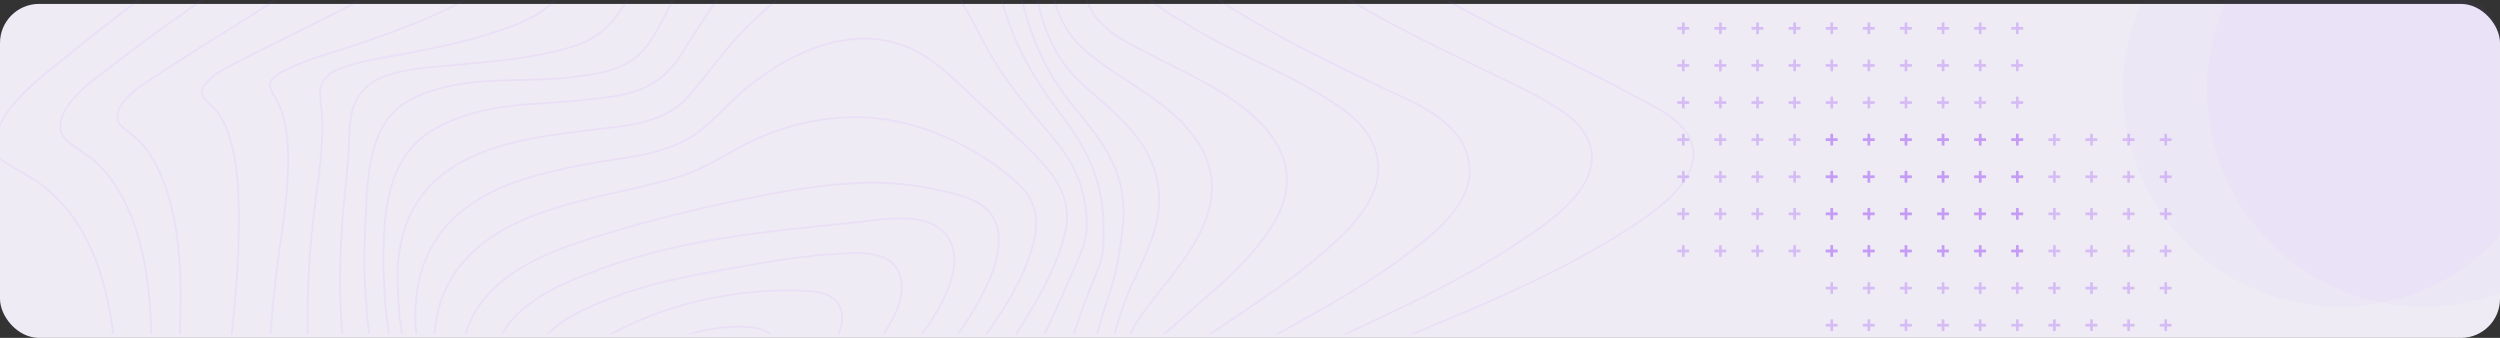 <svg width="1280" height="173" viewBox="0 0 1280 173" fill="none" xmlns="http://www.w3.org/2000/svg">
<rect x="0" y="0" width="1280" height="173" fill="#333333" stroke="none"/>
<rect y="2" width="1280" height="171" rx="20" fill="#EFEBF5"/>
<mask id="mask0_28_2499" style="mask-type:alpha" maskUnits="userSpaceOnUse" x="0" y="0" width="1280" height="171">
<rect width="1280" height="171" rx="20" fill="#EFEBF5"/>
</mask>
<g mask="url(#mask0_28_2499)">
<circle cx="1241" cy="46" r="111" fill="#9C4DF4" fill-opacity="0.03"/>
<circle cx="1198" cy="46" r="111" fill="#9C4DF4" fill-opacity="0.03"/>
<path d="M1032.18 11.506L1033.54 11.506L1033.54 13.802L1035.86 13.802L1035.86 15.202L1033.54 15.202L1033.54 17.498L1032.18 17.498L1032.18 15.202L1029.77 15.202L1029.77 13.802L1032.18 13.802L1032.18 11.506Z" fill="#9C4DF4" fill-opacity="0.3"/>
<path d="M1032.18 30.506L1033.54 30.506L1033.54 32.802L1035.86 32.802L1035.86 34.202L1033.54 34.202L1033.54 36.498L1032.18 36.498L1032.18 34.202L1029.77 34.202L1029.77 32.802L1032.18 32.802L1032.18 30.506Z" fill="#9C4DF4" fill-opacity="0.3"/>
<path d="M1032.18 49.506L1033.54 49.506L1033.54 51.802L1035.86 51.802L1035.86 53.202L1033.54 53.202L1033.54 55.498L1032.18 55.498L1032.18 53.202L1029.77 53.202L1029.77 51.802L1032.18 51.802L1032.18 49.506Z" fill="#9C4DF4" fill-opacity="0.3"/>
<path d="M1032.18 68.506L1033.54 68.506L1033.54 70.802L1035.86 70.802L1035.86 72.202L1033.54 72.202L1033.54 74.498L1032.18 74.498L1032.18 72.202L1029.77 72.202L1029.77 70.802L1032.18 70.802L1032.18 68.506Z" fill="#9C4DF4" fill-opacity="0.3"/>
<path d="M1032.18 87.506L1033.54 87.506L1033.54 89.802L1035.86 89.802L1035.86 91.202L1033.54 91.202L1033.54 93.498L1032.18 93.498L1032.18 91.202L1029.77 91.202L1029.77 89.802L1032.18 89.802L1032.18 87.506Z" fill="#9C4DF4" fill-opacity="0.3"/>
<path d="M1032.18 106.506L1033.54 106.506L1033.54 108.802L1035.86 108.802L1035.86 110.202L1033.54 110.202L1033.54 112.498L1032.18 112.498L1032.18 110.202L1029.77 110.202L1029.77 108.802L1032.18 108.802L1032.18 106.506Z" fill="#9C4DF4" fill-opacity="0.3"/>
<path d="M1032.18 125.506L1033.54 125.506L1033.54 127.802L1035.86 127.802L1035.86 129.202L1033.54 129.202L1033.54 131.498L1032.18 131.498L1032.18 129.202L1029.77 129.202L1029.77 127.802L1032.18 127.802L1032.18 125.506Z" fill="#9C4DF4" fill-opacity="0.3"/>
<path d="M1013.18 11.506L1014.54 11.506L1014.54 13.802L1016.86 13.802L1016.86 15.202L1014.54 15.202L1014.54 17.498L1013.18 17.498L1013.18 15.202L1010.77 15.202L1010.77 13.802L1013.18 13.802L1013.18 11.506Z" fill="#9C4DF4" fill-opacity="0.3"/>
<path d="M1013.18 30.506L1014.54 30.506L1014.54 32.802L1016.86 32.802L1016.86 34.202L1014.54 34.202L1014.54 36.498L1013.18 36.498L1013.18 34.202L1010.77 34.202L1010.77 32.802L1013.18 32.802L1013.18 30.506Z" fill="#9C4DF4" fill-opacity="0.3"/>
<path d="M1013.18 49.506L1014.54 49.506L1014.54 51.802L1016.86 51.802L1016.86 53.202L1014.54 53.202L1014.54 55.498L1013.18 55.498L1013.18 53.202L1010.77 53.202L1010.77 51.802L1013.18 51.802L1013.18 49.506Z" fill="#9C4DF4" fill-opacity="0.3"/>
<path d="M1013.18 68.506L1014.54 68.506L1014.54 70.802L1016.86 70.802L1016.86 72.202L1014.54 72.202L1014.54 74.498L1013.18 74.498L1013.18 72.202L1010.77 72.202L1010.77 70.802L1013.18 70.802L1013.18 68.506Z" fill="#9C4DF4" fill-opacity="0.3"/>
<path d="M1013.18 87.506L1014.54 87.506L1014.54 89.802L1016.86 89.802L1016.86 91.202L1014.54 91.202L1014.54 93.498L1013.18 93.498L1013.18 91.202L1010.77 91.202L1010.77 89.802L1013.18 89.802L1013.18 87.506Z" fill="#9C4DF4" fill-opacity="0.3"/>
<path d="M1013.18 106.506L1014.54 106.506L1014.54 108.802L1016.86 108.802L1016.86 110.202L1014.54 110.202L1014.54 112.498L1013.18 112.498L1013.18 110.202L1010.77 110.202L1010.77 108.802L1013.18 108.802L1013.18 106.506Z" fill="#9C4DF4" fill-opacity="0.3"/>
<path d="M1013.18 125.506L1014.54 125.506L1014.54 127.802L1016.86 127.802L1016.86 129.202L1014.54 129.202L1014.54 131.498L1013.18 131.498L1013.18 129.202L1010.77 129.202L1010.77 127.802L1013.18 127.802L1013.18 125.506Z" fill="#9C4DF4" fill-opacity="0.3"/>
<path d="M994.178 11.506L995.536 11.506L995.536 13.802L997.86 13.802L997.86 15.202L995.536 15.202L995.536 17.498L994.178 17.498L994.178 15.202L991.77 15.202L991.77 13.802L994.178 13.802L994.178 11.506Z" fill="#9C4DF4" fill-opacity="0.3"/>
<path d="M994.178 30.506L995.536 30.506L995.536 32.802L997.86 32.802L997.86 34.202L995.536 34.202L995.536 36.498L994.178 36.498L994.178 34.202L991.77 34.202L991.77 32.802L994.178 32.802L994.178 30.506Z" fill="#9C4DF4" fill-opacity="0.3"/>
<path d="M994.178 49.506L995.536 49.506L995.536 51.802L997.86 51.802L997.86 53.202L995.536 53.202L995.536 55.498L994.178 55.498L994.178 53.202L991.77 53.202L991.77 51.802L994.178 51.802L994.178 49.506Z" fill="#9C4DF4" fill-opacity="0.3"/>
<path d="M994.178 68.506L995.536 68.506L995.536 70.802L997.86 70.802L997.86 72.202L995.536 72.202L995.536 74.498L994.178 74.498L994.178 72.202L991.77 72.202L991.77 70.802L994.178 70.802L994.178 68.506Z" fill="#9C4DF4" fill-opacity="0.3"/>
<path d="M994.178 87.506L995.536 87.506L995.536 89.802L997.86 89.802L997.86 91.202L995.536 91.202L995.536 93.498L994.178 93.498L994.178 91.202L991.77 91.202L991.77 89.802L994.178 89.802L994.178 87.506Z" fill="#9C4DF4" fill-opacity="0.3"/>
<path d="M994.178 106.506L995.536 106.506L995.536 108.802L997.86 108.802L997.86 110.202L995.536 110.202L995.536 112.498L994.178 112.498L994.178 110.202L991.77 110.202L991.77 108.802L994.178 108.802L994.178 106.506Z" fill="#9C4DF4" fill-opacity="0.3"/>
<path d="M994.178 125.506L995.536 125.506L995.536 127.802L997.86 127.802L997.86 129.202L995.536 129.202L995.536 131.498L994.178 131.498L994.178 129.202L991.77 129.202L991.77 127.802L994.178 127.802L994.178 125.506Z" fill="#9C4DF4" fill-opacity="0.3"/>
<path d="M975.178 11.506L976.536 11.506L976.536 13.802L978.86 13.802L978.86 15.202L976.536 15.202L976.536 17.498L975.178 17.498L975.178 15.202L972.77 15.202L972.77 13.802L975.178 13.802L975.178 11.506Z" fill="#9C4DF4" fill-opacity="0.3"/>
<path d="M975.178 30.506L976.536 30.506L976.536 32.802L978.86 32.802L978.86 34.202L976.536 34.202L976.536 36.498L975.178 36.498L975.178 34.202L972.77 34.202L972.77 32.802L975.178 32.802L975.178 30.506Z" fill="#9C4DF4" fill-opacity="0.3"/>
<path d="M975.178 49.506L976.536 49.506L976.536 51.802L978.86 51.802L978.86 53.202L976.536 53.202L976.536 55.498L975.178 55.498L975.178 53.202L972.77 53.202L972.77 51.802L975.178 51.802L975.178 49.506Z" fill="#9C4DF4" fill-opacity="0.3"/>
<path d="M975.178 68.506L976.536 68.506L976.536 70.802L978.86 70.802L978.86 72.202L976.536 72.202L976.536 74.498L975.178 74.498L975.178 72.202L972.77 72.202L972.77 70.802L975.178 70.802L975.178 68.506Z" fill="#9C4DF4" fill-opacity="0.3"/>
<path d="M975.178 87.506L976.536 87.506L976.536 89.802L978.86 89.802L978.86 91.202L976.536 91.202L976.536 93.498L975.178 93.498L975.178 91.202L972.77 91.202L972.77 89.802L975.178 89.802L975.178 87.506Z" fill="#9C4DF4" fill-opacity="0.3"/>
<path d="M975.178 106.506L976.536 106.506L976.536 108.802L978.86 108.802L978.86 110.202L976.536 110.202L976.536 112.498L975.178 112.498L975.178 110.202L972.77 110.202L972.77 108.802L975.178 108.802L975.178 106.506Z" fill="#9C4DF4" fill-opacity="0.3"/>
<path d="M975.178 125.506L976.536 125.506L976.536 127.802L978.86 127.802L978.86 129.202L976.536 129.202L976.536 131.498L975.178 131.498L975.178 129.202L972.77 129.202L972.77 127.802L975.178 127.802L975.178 125.506Z" fill="#9C4DF4" fill-opacity="0.3"/>
<path d="M956.178 11.506L957.536 11.506L957.536 13.802L959.86 13.802L959.86 15.202L957.536 15.202L957.536 17.498L956.178 17.498L956.178 15.202L953.77 15.202L953.77 13.802L956.178 13.802L956.178 11.506Z" fill="#9C4DF4" fill-opacity="0.3"/>
<path d="M956.178 30.506L957.536 30.506L957.536 32.802L959.86 32.802L959.86 34.202L957.536 34.202L957.536 36.498L956.178 36.498L956.178 34.202L953.77 34.202L953.77 32.802L956.178 32.802L956.178 30.506Z" fill="#9C4DF4" fill-opacity="0.3"/>
<path d="M956.178 49.506L957.536 49.506L957.536 51.802L959.86 51.802L959.86 53.202L957.536 53.202L957.536 55.498L956.178 55.498L956.178 53.202L953.77 53.202L953.77 51.802L956.178 51.802L956.178 49.506Z" fill="#9C4DF4" fill-opacity="0.3"/>
<path d="M956.178 68.506L957.536 68.506L957.536 70.802L959.86 70.802L959.86 72.202L957.536 72.202L957.536 74.498L956.178 74.498L956.178 72.202L953.77 72.202L953.77 70.802L956.178 70.802L956.178 68.506Z" fill="#9C4DF4" fill-opacity="0.3"/>
<path d="M956.178 87.506L957.536 87.506L957.536 89.802L959.86 89.802L959.86 91.202L957.536 91.202L957.536 93.498L956.178 93.498L956.178 91.202L953.77 91.202L953.77 89.802L956.178 89.802L956.178 87.506Z" fill="#9C4DF4" fill-opacity="0.3"/>
<path d="M956.178 106.506L957.536 106.506L957.536 108.802L959.86 108.802L959.86 110.202L957.536 110.202L957.536 112.498L956.178 112.498L956.178 110.202L953.77 110.202L953.77 108.802L956.178 108.802L956.178 106.506Z" fill="#9C4DF4" fill-opacity="0.3"/>
<path d="M956.178 125.506L957.536 125.506L957.536 127.802L959.86 127.802L959.86 129.202L957.536 129.202L957.536 131.498L956.178 131.498L956.178 129.202L953.77 129.202L953.77 127.802L956.178 127.802L956.178 125.506Z" fill="#9C4DF4" fill-opacity="0.3"/>
<path d="M937.178 11.506L938.536 11.506L938.536 13.802L940.86 13.802L940.86 15.202L938.536 15.202L938.536 17.498L937.178 17.498L937.178 15.202L934.77 15.202L934.77 13.802L937.178 13.802L937.178 11.506Z" fill="#9C4DF4" fill-opacity="0.3"/>
<path d="M937.178 30.506L938.536 30.506L938.536 32.802L940.86 32.802L940.86 34.202L938.536 34.202L938.536 36.498L937.178 36.498L937.178 34.202L934.77 34.202L934.77 32.802L937.178 32.802L937.178 30.506Z" fill="#9C4DF4" fill-opacity="0.3"/>
<path d="M937.178 49.506L938.536 49.506L938.536 51.802L940.86 51.802L940.86 53.202L938.536 53.202L938.536 55.498L937.178 55.498L937.178 53.202L934.77 53.202L934.77 51.802L937.178 51.802L937.178 49.506Z" fill="#9C4DF4" fill-opacity="0.3"/>
<path d="M937.178 68.506L938.536 68.506L938.536 70.802L940.86 70.802L940.86 72.202L938.536 72.202L938.536 74.498L937.178 74.498L937.178 72.202L934.77 72.202L934.77 70.802L937.178 70.802L937.178 68.506Z" fill="#9C4DF4" fill-opacity="0.3"/>
<path d="M937.178 87.506L938.536 87.506L938.536 89.802L940.86 89.802L940.86 91.202L938.536 91.202L938.536 93.498L937.178 93.498L937.178 91.202L934.77 91.202L934.77 89.802L937.178 89.802L937.178 87.506Z" fill="#9C4DF4" fill-opacity="0.3"/>
<path d="M937.178 106.506L938.536 106.506L938.536 108.802L940.86 108.802L940.86 110.202L938.536 110.202L938.536 112.498L937.178 112.498L937.178 110.202L934.77 110.202L934.77 108.802L937.178 108.802L937.178 106.506Z" fill="#9C4DF4" fill-opacity="0.3"/>
<path d="M937.178 125.506L938.536 125.506L938.536 127.802L940.86 127.802L940.86 129.202L938.536 129.202L938.536 131.498L937.178 131.498L937.178 129.202L934.77 129.202L934.77 127.802L937.178 127.802L937.178 125.506Z" fill="#9C4DF4" fill-opacity="0.3"/>
<path d="M918.178 11.506L919.536 11.506L919.536 13.802L921.86 13.802L921.86 15.202L919.536 15.202L919.536 17.498L918.178 17.498L918.178 15.202L915.77 15.202L915.77 13.802L918.178 13.802L918.178 11.506Z" fill="#9C4DF4" fill-opacity="0.3"/>
<path d="M918.178 30.506L919.536 30.506L919.536 32.802L921.86 32.802L921.86 34.202L919.536 34.202L919.536 36.498L918.178 36.498L918.178 34.202L915.77 34.202L915.77 32.802L918.178 32.802L918.178 30.506Z" fill="#9C4DF4" fill-opacity="0.3"/>
<path d="M918.178 49.506L919.536 49.506L919.536 51.802L921.86 51.802L921.86 53.202L919.536 53.202L919.536 55.498L918.178 55.498L918.178 53.202L915.77 53.202L915.77 51.802L918.178 51.802L918.178 49.506Z" fill="#9C4DF4" fill-opacity="0.3"/>
<path d="M918.178 68.506L919.536 68.506L919.536 70.802L921.86 70.802L921.86 72.202L919.536 72.202L919.536 74.498L918.178 74.498L918.178 72.202L915.77 72.202L915.77 70.802L918.178 70.802L918.178 68.506Z" fill="#9C4DF4" fill-opacity="0.3"/>
<path d="M918.178 87.506L919.536 87.506L919.536 89.802L921.86 89.802L921.86 91.202L919.536 91.202L919.536 93.498L918.178 93.498L918.178 91.202L915.77 91.202L915.77 89.802L918.178 89.802L918.178 87.506Z" fill="#9C4DF4" fill-opacity="0.3"/>
<path d="M918.178 106.506L919.536 106.506L919.536 108.802L921.86 108.802L921.86 110.202L919.536 110.202L919.536 112.498L918.178 112.498L918.178 110.202L915.77 110.202L915.77 108.802L918.178 108.802L918.178 106.506Z" fill="#9C4DF4" fill-opacity="0.3"/>
<path d="M918.178 125.506L919.536 125.506L919.536 127.802L921.86 127.802L921.86 129.202L919.536 129.202L919.536 131.498L918.178 131.498L918.178 129.202L915.77 129.202L915.77 127.802L918.178 127.802L918.178 125.506Z" fill="#9C4DF4" fill-opacity="0.3"/>
<path d="M899.178 11.506L900.536 11.506L900.536 13.802L902.86 13.802L902.86 15.202L900.536 15.202L900.536 17.498L899.178 17.498L899.178 15.202L896.77 15.202L896.77 13.802L899.178 13.802L899.178 11.506Z" fill="#9C4DF4" fill-opacity="0.3"/>
<path d="M899.178 30.506L900.536 30.506L900.536 32.802L902.86 32.802L902.86 34.202L900.536 34.202L900.536 36.498L899.178 36.498L899.178 34.202L896.77 34.202L896.77 32.802L899.178 32.802L899.178 30.506Z" fill="#9C4DF4" fill-opacity="0.3"/>
<path d="M899.178 49.506L900.536 49.506L900.536 51.802L902.86 51.802L902.86 53.202L900.536 53.202L900.536 55.498L899.178 55.498L899.178 53.202L896.77 53.202L896.77 51.802L899.178 51.802L899.178 49.506Z" fill="#9C4DF4" fill-opacity="0.3"/>
<path d="M899.178 68.506L900.536 68.506L900.536 70.802L902.86 70.802L902.86 72.202L900.536 72.202L900.536 74.498L899.178 74.498L899.178 72.202L896.77 72.202L896.77 70.802L899.178 70.802L899.178 68.506Z" fill="#9C4DF4" fill-opacity="0.3"/>
<path d="M899.178 87.506L900.536 87.506L900.536 89.802L902.86 89.802L902.86 91.202L900.536 91.202L900.536 93.498L899.178 93.498L899.178 91.202L896.77 91.202L896.77 89.802L899.178 89.802L899.178 87.506Z" fill="#9C4DF4" fill-opacity="0.3"/>
<path d="M899.178 106.506L900.536 106.506L900.536 108.802L902.86 108.802L902.86 110.202L900.536 110.202L900.536 112.498L899.178 112.498L899.178 110.202L896.77 110.202L896.77 108.802L899.178 108.802L899.178 106.506Z" fill="#9C4DF4" fill-opacity="0.3"/>
<path d="M899.178 125.506L900.536 125.506L900.536 127.802L902.86 127.802L902.86 129.202L900.536 129.202L900.536 131.498L899.178 131.498L899.178 129.202L896.77 129.202L896.77 127.802L899.178 127.802L899.178 125.506Z" fill="#9C4DF4" fill-opacity="0.3"/>
<path d="M880.178 11.506L881.536 11.506L881.536 13.802L883.86 13.802L883.86 15.202L881.536 15.202L881.536 17.498L880.178 17.498L880.178 15.202L877.77 15.202L877.77 13.802L880.178 13.802L880.178 11.506Z" fill="#9C4DF4" fill-opacity="0.3"/>
<path d="M880.178 30.506L881.536 30.506L881.536 32.802L883.86 32.802L883.86 34.202L881.536 34.202L881.536 36.498L880.178 36.498L880.178 34.202L877.77 34.202L877.77 32.802L880.178 32.802L880.178 30.506Z" fill="#9C4DF4" fill-opacity="0.3"/>
<path d="M880.178 49.506L881.536 49.506L881.536 51.802L883.86 51.802L883.86 53.202L881.536 53.202L881.536 55.498L880.178 55.498L880.178 53.202L877.77 53.202L877.77 51.802L880.178 51.802L880.178 49.506Z" fill="#9C4DF4" fill-opacity="0.3"/>
<path d="M880.178 68.506L881.536 68.506L881.536 70.802L883.86 70.802L883.86 72.202L881.536 72.202L881.536 74.498L880.178 74.498L880.178 72.202L877.77 72.202L877.77 70.802L880.178 70.802L880.178 68.506Z" fill="#9C4DF4" fill-opacity="0.3"/>
<path d="M880.178 87.506L881.536 87.506L881.536 89.802L883.86 89.802L883.86 91.202L881.536 91.202L881.536 93.498L880.178 93.498L880.178 91.202L877.77 91.202L877.77 89.802L880.178 89.802L880.178 87.506Z" fill="#9C4DF4" fill-opacity="0.3"/>
<path d="M880.178 106.506L881.536 106.506L881.536 108.802L883.86 108.802L883.86 110.202L881.536 110.202L881.536 112.498L880.178 112.498L880.178 110.202L877.77 110.202L877.77 108.802L880.178 108.802L880.178 106.506Z" fill="#9C4DF4" fill-opacity="0.3"/>
<path d="M880.178 125.506L881.536 125.506L881.536 127.802L883.86 127.802L883.86 129.202L881.536 129.202L881.536 131.498L880.178 131.498L880.178 129.202L877.77 129.202L877.77 127.802L880.178 127.802L880.178 125.506Z" fill="#9C4DF4" fill-opacity="0.3"/>
<path d="M861.178 11.506L862.536 11.506L862.536 13.802L864.86 13.802L864.86 15.202L862.536 15.202L862.536 17.498L861.178 17.498L861.178 15.202L858.77 15.202L858.77 13.802L861.178 13.802L861.178 11.506Z" fill="#9C4DF4" fill-opacity="0.3"/>
<path d="M861.178 30.506L862.536 30.506L862.536 32.802L864.86 32.802L864.86 34.202L862.536 34.202L862.536 36.498L861.178 36.498L861.178 34.202L858.77 34.202L858.77 32.802L861.178 32.802L861.178 30.506Z" fill="#9C4DF4" fill-opacity="0.3"/>
<path d="M861.178 49.506L862.536 49.506L862.536 51.802L864.86 51.802L864.86 53.202L862.536 53.202L862.536 55.498L861.178 55.498L861.178 53.202L858.77 53.202L858.77 51.802L861.178 51.802L861.178 49.506Z" fill="#9C4DF4" fill-opacity="0.3"/>
<path d="M861.178 68.506L862.536 68.506L862.536 70.802L864.86 70.802L864.86 72.202L862.536 72.202L862.536 74.498L861.178 74.498L861.178 72.202L858.77 72.202L858.77 70.802L861.178 70.802L861.178 68.506Z" fill="#9C4DF4" fill-opacity="0.3"/>
<path d="M861.178 87.506L862.536 87.506L862.536 89.802L864.86 89.802L864.86 91.202L862.536 91.202L862.536 93.498L861.178 93.498L861.178 91.202L858.77 91.202L858.77 89.802L861.178 89.802L861.178 87.506Z" fill="#9C4DF4" fill-opacity="0.3"/>
<path d="M861.178 106.506L862.536 106.506L862.536 108.802L864.86 108.802L864.86 110.202L862.536 110.202L862.536 112.498L861.178 112.498L861.178 110.202L858.77 110.202L858.77 108.802L861.178 108.802L861.178 106.506Z" fill="#9C4DF4" fill-opacity="0.3"/>
<path d="M861.178 125.506L862.536 125.506L862.536 127.802L864.86 127.802L864.86 129.202L862.536 129.202L862.536 131.498L861.178 131.498L861.178 129.202L858.77 129.202L858.77 127.802L861.178 127.802L861.178 125.506Z" fill="#9C4DF4" fill-opacity="0.3"/>
<path d="M1108.18 68.506L1109.54 68.506L1109.54 70.802L1111.86 70.802L1111.86 72.202L1109.54 72.202L1109.54 74.498L1108.18 74.498L1108.18 72.202L1105.77 72.202L1105.77 70.802L1108.18 70.802L1108.18 68.506Z" fill="#9C4DF4" fill-opacity="0.3"/>
<path d="M1108.18 87.506L1109.54 87.506L1109.54 89.802L1111.86 89.802L1111.86 91.202L1109.54 91.202L1109.54 93.498L1108.18 93.498L1108.18 91.202L1105.77 91.202L1105.77 89.802L1108.18 89.802L1108.18 87.506Z" fill="#9C4DF4" fill-opacity="0.3"/>
<path d="M1108.18 106.506L1109.54 106.506L1109.54 108.802L1111.86 108.802L1111.86 110.202L1109.54 110.202L1109.54 112.498L1108.18 112.498L1108.18 110.202L1105.77 110.202L1105.77 108.802L1108.18 108.802L1108.18 106.506Z" fill="#9C4DF4" fill-opacity="0.3"/>
<path d="M1108.18 125.506L1109.54 125.506L1109.54 127.802L1111.86 127.802L1111.86 129.202L1109.54 129.202L1109.54 131.498L1108.18 131.498L1108.18 129.202L1105.77 129.202L1105.77 127.802L1108.18 127.802L1108.18 125.506Z" fill="#9C4DF4" fill-opacity="0.3"/>
<path d="M1108.18 144.506L1109.54 144.506L1109.54 146.802L1111.86 146.802L1111.86 148.202L1109.54 148.202L1109.54 150.498L1108.18 150.498L1108.18 148.202L1105.77 148.202L1105.77 146.802L1108.18 146.802L1108.18 144.506Z" fill="#9C4DF4" fill-opacity="0.3"/>
<path d="M1108.18 163.506L1109.54 163.506L1109.54 165.802L1111.86 165.802L1111.86 167.202L1109.54 167.202L1109.54 169.498L1108.18 169.498L1108.18 167.202L1105.77 167.202L1105.77 165.802L1108.18 165.802L1108.18 163.506Z" fill="#9C4DF4" fill-opacity="0.3"/>
<path d="M1089.18 68.506L1090.54 68.506L1090.54 70.802L1092.86 70.802L1092.86 72.202L1090.54 72.202L1090.54 74.498L1089.18 74.498L1089.18 72.202L1086.77 72.202L1086.77 70.802L1089.18 70.802L1089.18 68.506Z" fill="#9C4DF4" fill-opacity="0.3"/>
<path d="M1089.18 87.506L1090.54 87.506L1090.54 89.802L1092.86 89.802L1092.86 91.202L1090.54 91.202L1090.54 93.498L1089.18 93.498L1089.18 91.202L1086.77 91.202L1086.77 89.802L1089.18 89.802L1089.18 87.506Z" fill="#9C4DF4" fill-opacity="0.3"/>
<path d="M1089.18 106.506L1090.54 106.506L1090.54 108.802L1092.86 108.802L1092.86 110.202L1090.54 110.202L1090.54 112.498L1089.18 112.498L1089.18 110.202L1086.77 110.202L1086.77 108.802L1089.18 108.802L1089.18 106.506Z" fill="#9C4DF4" fill-opacity="0.3"/>
<path d="M1089.18 125.506L1090.54 125.506L1090.54 127.802L1092.86 127.802L1092.86 129.202L1090.54 129.202L1090.54 131.498L1089.18 131.498L1089.18 129.202L1086.77 129.202L1086.77 127.802L1089.18 127.802L1089.18 125.506Z" fill="#9C4DF4" fill-opacity="0.3"/>
<path d="M1089.18 144.506L1090.54 144.506L1090.54 146.802L1092.86 146.802L1092.86 148.202L1090.54 148.202L1090.54 150.498L1089.18 150.498L1089.18 148.202L1086.77 148.202L1086.77 146.802L1089.18 146.802L1089.18 144.506Z" fill="#9C4DF4" fill-opacity="0.3"/>
<path d="M1089.18 163.506L1090.54 163.506L1090.54 165.802L1092.86 165.802L1092.86 167.202L1090.54 167.202L1090.54 169.498L1089.18 169.498L1089.18 167.202L1086.77 167.202L1086.77 165.802L1089.18 165.802L1089.18 163.506Z" fill="#9C4DF4" fill-opacity="0.3"/>
<path d="M1070.18 68.506L1071.54 68.506L1071.54 70.802L1073.86 70.802L1073.86 72.202L1071.54 72.202L1071.54 74.498L1070.18 74.498L1070.18 72.202L1067.77 72.202L1067.77 70.802L1070.18 70.802L1070.18 68.506Z" fill="#9C4DF4" fill-opacity="0.3"/>
<path d="M1070.18 87.506L1071.54 87.506L1071.54 89.802L1073.86 89.802L1073.86 91.202L1071.54 91.202L1071.54 93.498L1070.18 93.498L1070.18 91.202L1067.77 91.202L1067.77 89.802L1070.18 89.802L1070.18 87.506Z" fill="#9C4DF4" fill-opacity="0.3"/>
<path d="M1070.18 106.506L1071.54 106.506L1071.54 108.802L1073.86 108.802L1073.86 110.202L1071.54 110.202L1071.54 112.498L1070.18 112.498L1070.18 110.202L1067.77 110.202L1067.77 108.802L1070.18 108.802L1070.18 106.506Z" fill="#9C4DF4" fill-opacity="0.3"/>
<path d="M1070.18 125.506L1071.54 125.506L1071.54 127.802L1073.86 127.802L1073.86 129.202L1071.54 129.202L1071.54 131.498L1070.18 131.498L1070.18 129.202L1067.77 129.202L1067.77 127.802L1070.18 127.802L1070.18 125.506Z" fill="#9C4DF4" fill-opacity="0.3"/>
<path d="M1070.18 144.506L1071.54 144.506L1071.54 146.802L1073.86 146.802L1073.86 148.202L1071.54 148.202L1071.54 150.498L1070.18 150.498L1070.18 148.202L1067.77 148.202L1067.77 146.802L1070.18 146.802L1070.18 144.506Z" fill="#9C4DF4" fill-opacity="0.3"/>
<path d="M1070.18 163.506L1071.54 163.506L1071.54 165.802L1073.86 165.802L1073.86 167.202L1071.54 167.202L1071.54 169.498L1070.18 169.498L1070.18 167.202L1067.77 167.202L1067.77 165.802L1070.18 165.802L1070.18 163.506Z" fill="#9C4DF4" fill-opacity="0.3"/>
<path d="M1051.18 68.506L1052.54 68.506L1052.54 70.802L1054.86 70.802L1054.86 72.202L1052.54 72.202L1052.54 74.498L1051.18 74.498L1051.18 72.202L1048.77 72.202L1048.77 70.802L1051.18 70.802L1051.18 68.506Z" fill="#9C4DF4" fill-opacity="0.3"/>
<path d="M1051.18 87.506L1052.54 87.506L1052.54 89.802L1054.86 89.802L1054.86 91.202L1052.54 91.202L1052.54 93.498L1051.18 93.498L1051.18 91.202L1048.77 91.202L1048.77 89.802L1051.18 89.802L1051.18 87.506Z" fill="#9C4DF4" fill-opacity="0.3"/>
<path d="M1051.18 106.506L1052.54 106.506L1052.54 108.802L1054.86 108.802L1054.86 110.202L1052.54 110.202L1052.54 112.498L1051.18 112.498L1051.18 110.202L1048.77 110.202L1048.77 108.802L1051.18 108.802L1051.18 106.506Z" fill="#9C4DF4" fill-opacity="0.3"/>
<path d="M1051.18 125.506L1052.54 125.506L1052.54 127.802L1054.86 127.802L1054.86 129.202L1052.54 129.202L1052.54 131.498L1051.18 131.498L1051.18 129.202L1048.77 129.202L1048.77 127.802L1051.18 127.802L1051.18 125.506Z" fill="#9C4DF4" fill-opacity="0.3"/>
<path d="M1051.18 144.506L1052.54 144.506L1052.54 146.802L1054.86 146.802L1054.86 148.202L1052.54 148.202L1052.54 150.498L1051.18 150.498L1051.18 148.202L1048.77 148.202L1048.77 146.802L1051.18 146.802L1051.18 144.506Z" fill="#9C4DF4" fill-opacity="0.3"/>
<path d="M1051.18 163.506L1052.54 163.506L1052.54 165.802L1054.86 165.802L1054.86 167.202L1052.54 167.202L1052.54 169.498L1051.18 169.498L1051.18 167.202L1048.77 167.202L1048.77 165.802L1051.18 165.802L1051.18 163.506Z" fill="#9C4DF4" fill-opacity="0.3"/>
<path d="M1032.18 68.506L1033.54 68.506L1033.54 70.802L1035.86 70.802L1035.86 72.202L1033.54 72.202L1033.54 74.498L1032.18 74.498L1032.18 72.202L1029.77 72.202L1029.77 70.802L1032.18 70.802L1032.18 68.506Z" fill="#9C4DF4" fill-opacity="0.3"/>
<path d="M1032.18 87.506L1033.54 87.506L1033.54 89.802L1035.86 89.802L1035.86 91.202L1033.54 91.202L1033.54 93.498L1032.18 93.498L1032.18 91.202L1029.77 91.202L1029.77 89.802L1032.18 89.802L1032.18 87.506Z" fill="#9C4DF4" fill-opacity="0.3"/>
<path d="M1032.18 106.506L1033.54 106.506L1033.54 108.802L1035.86 108.802L1035.86 110.202L1033.54 110.202L1033.54 112.498L1032.18 112.498L1032.18 110.202L1029.77 110.202L1029.77 108.802L1032.18 108.802L1032.18 106.506Z" fill="#9C4DF4" fill-opacity="0.3"/>
<path d="M1032.18 125.506L1033.54 125.506L1033.54 127.802L1035.86 127.802L1035.86 129.202L1033.54 129.202L1033.54 131.498L1032.18 131.498L1032.18 129.202L1029.77 129.202L1029.77 127.802L1032.18 127.802L1032.18 125.506Z" fill="#9C4DF4" fill-opacity="0.3"/>
<path d="M1032.18 144.506L1033.54 144.506L1033.54 146.802L1035.86 146.802L1035.86 148.202L1033.54 148.202L1033.54 150.498L1032.18 150.498L1032.18 148.202L1029.77 148.202L1029.77 146.802L1032.18 146.802L1032.18 144.506Z" fill="#9C4DF4" fill-opacity="0.3"/>
<path d="M1032.18 163.506L1033.54 163.506L1033.54 165.802L1035.86 165.802L1035.86 167.202L1033.54 167.202L1033.54 169.498L1032.18 169.498L1032.18 167.202L1029.77 167.202L1029.77 165.802L1032.18 165.802L1032.18 163.506Z" fill="#9C4DF4" fill-opacity="0.3"/>
<path d="M1013.18 68.506L1014.54 68.506L1014.54 70.802L1016.86 70.802L1016.86 72.202L1014.54 72.202L1014.54 74.498L1013.18 74.498L1013.18 72.202L1010.77 72.202L1010.77 70.802L1013.18 70.802L1013.18 68.506Z" fill="#9C4DF4" fill-opacity="0.3"/>
<path d="M1013.18 87.506L1014.54 87.506L1014.54 89.802L1016.86 89.802L1016.86 91.202L1014.54 91.202L1014.54 93.498L1013.18 93.498L1013.18 91.202L1010.77 91.202L1010.77 89.802L1013.18 89.802L1013.18 87.506Z" fill="#9C4DF4" fill-opacity="0.3"/>
<path d="M1013.18 106.506L1014.54 106.506L1014.54 108.802L1016.86 108.802L1016.86 110.202L1014.54 110.202L1014.54 112.498L1013.18 112.498L1013.18 110.202L1010.77 110.202L1010.77 108.802L1013.18 108.802L1013.18 106.506Z" fill="#9C4DF4" fill-opacity="0.3"/>
<path d="M1013.18 125.506L1014.54 125.506L1014.54 127.802L1016.86 127.802L1016.86 129.202L1014.54 129.202L1014.54 131.498L1013.18 131.498L1013.18 129.202L1010.77 129.202L1010.77 127.802L1013.18 127.802L1013.18 125.506Z" fill="#9C4DF4" fill-opacity="0.3"/>
<path d="M1013.18 144.506L1014.54 144.506L1014.54 146.802L1016.86 146.802L1016.86 148.202L1014.54 148.202L1014.54 150.498L1013.18 150.498L1013.18 148.202L1010.77 148.202L1010.77 146.802L1013.18 146.802L1013.18 144.506Z" fill="#9C4DF4" fill-opacity="0.3"/>
<path d="M1013.18 163.506L1014.54 163.506L1014.54 165.802L1016.86 165.802L1016.86 167.202L1014.54 167.202L1014.54 169.498L1013.18 169.498L1013.18 167.202L1010.77 167.202L1010.77 165.802L1013.18 165.802L1013.18 163.506Z" fill="#9C4DF4" fill-opacity="0.3"/>
<path d="M994.178 68.506L995.536 68.506L995.536 70.802L997.86 70.802L997.86 72.202L995.536 72.202L995.536 74.498L994.178 74.498L994.178 72.202L991.77 72.202L991.77 70.802L994.178 70.802L994.178 68.506Z" fill="#9C4DF4" fill-opacity="0.3"/>
<path d="M994.178 87.506L995.536 87.506L995.536 89.802L997.86 89.802L997.86 91.202L995.536 91.202L995.536 93.498L994.178 93.498L994.178 91.202L991.77 91.202L991.77 89.802L994.178 89.802L994.178 87.506Z" fill="#9C4DF4" fill-opacity="0.3"/>
<path d="M994.178 106.506L995.536 106.506L995.536 108.802L997.86 108.802L997.86 110.202L995.536 110.202L995.536 112.498L994.178 112.498L994.178 110.202L991.77 110.202L991.77 108.802L994.178 108.802L994.178 106.506Z" fill="#9C4DF4" fill-opacity="0.3"/>
<path d="M994.178 125.506L995.536 125.506L995.536 127.802L997.86 127.802L997.86 129.202L995.536 129.202L995.536 131.498L994.178 131.498L994.178 129.202L991.77 129.202L991.77 127.802L994.178 127.802L994.178 125.506Z" fill="#9C4DF4" fill-opacity="0.3"/>
<path d="M994.178 144.506L995.536 144.506L995.536 146.802L997.86 146.802L997.86 148.202L995.536 148.202L995.536 150.498L994.178 150.498L994.178 148.202L991.77 148.202L991.77 146.802L994.178 146.802L994.178 144.506Z" fill="#9C4DF4" fill-opacity="0.3"/>
<path d="M994.178 163.506L995.536 163.506L995.536 165.802L997.86 165.802L997.86 167.202L995.536 167.202L995.536 169.498L994.178 169.498L994.178 167.202L991.77 167.202L991.77 165.802L994.178 165.802L994.178 163.506Z" fill="#9C4DF4" fill-opacity="0.3"/>
<path d="M975.178 68.506L976.536 68.506L976.536 70.802L978.86 70.802L978.86 72.202L976.536 72.202L976.536 74.498L975.178 74.498L975.178 72.202L972.77 72.202L972.77 70.802L975.178 70.802L975.178 68.506Z" fill="#9C4DF4" fill-opacity="0.3"/>
<path d="M975.178 87.506L976.536 87.506L976.536 89.802L978.86 89.802L978.86 91.202L976.536 91.202L976.536 93.498L975.178 93.498L975.178 91.202L972.77 91.202L972.77 89.802L975.178 89.802L975.178 87.506Z" fill="#9C4DF4" fill-opacity="0.3"/>
<path d="M975.178 106.506L976.536 106.506L976.536 108.802L978.86 108.802L978.86 110.202L976.536 110.202L976.536 112.498L975.178 112.498L975.178 110.202L972.77 110.202L972.77 108.802L975.178 108.802L975.178 106.506Z" fill="#9C4DF4" fill-opacity="0.3"/>
<path d="M975.178 125.506L976.536 125.506L976.536 127.802L978.86 127.802L978.86 129.202L976.536 129.202L976.536 131.498L975.178 131.498L975.178 129.202L972.77 129.202L972.77 127.802L975.178 127.802L975.178 125.506Z" fill="#9C4DF4" fill-opacity="0.3"/>
<path d="M975.178 144.506L976.536 144.506L976.536 146.802L978.86 146.802L978.86 148.202L976.536 148.202L976.536 150.498L975.178 150.498L975.178 148.202L972.77 148.202L972.77 146.802L975.178 146.802L975.178 144.506Z" fill="#9C4DF4" fill-opacity="0.3"/>
<path d="M975.178 163.506L976.536 163.506L976.536 165.802L978.86 165.802L978.86 167.202L976.536 167.202L976.536 169.498L975.178 169.498L975.178 167.202L972.77 167.202L972.77 165.802L975.178 165.802L975.178 163.506Z" fill="#9C4DF4" fill-opacity="0.3"/>
<path d="M956.178 68.506L957.536 68.506L957.536 70.802L959.86 70.802L959.86 72.202L957.536 72.202L957.536 74.498L956.178 74.498L956.178 72.202L953.77 72.202L953.77 70.802L956.178 70.802L956.178 68.506Z" fill="#9C4DF4" fill-opacity="0.3"/>
<path d="M956.178 87.506L957.536 87.506L957.536 89.802L959.86 89.802L959.86 91.202L957.536 91.202L957.536 93.498L956.178 93.498L956.178 91.202L953.77 91.202L953.77 89.802L956.178 89.802L956.178 87.506Z" fill="#9C4DF4" fill-opacity="0.3"/>
<path d="M956.178 106.506L957.536 106.506L957.536 108.802L959.86 108.802L959.86 110.202L957.536 110.202L957.536 112.498L956.178 112.498L956.178 110.202L953.77 110.202L953.77 108.802L956.178 108.802L956.178 106.506Z" fill="#9C4DF4" fill-opacity="0.3"/>
<path d="M956.178 125.506L957.536 125.506L957.536 127.802L959.86 127.802L959.86 129.202L957.536 129.202L957.536 131.498L956.178 131.498L956.178 129.202L953.77 129.202L953.77 127.802L956.178 127.802L956.178 125.506Z" fill="#9C4DF4" fill-opacity="0.3"/>
<path d="M956.178 144.506L957.536 144.506L957.536 146.802L959.86 146.802L959.86 148.202L957.536 148.202L957.536 150.498L956.178 150.498L956.178 148.202L953.77 148.202L953.77 146.802L956.178 146.802L956.178 144.506Z" fill="#9C4DF4" fill-opacity="0.3"/>
<path d="M956.178 163.506L957.536 163.506L957.536 165.802L959.86 165.802L959.86 167.202L957.536 167.202L957.536 169.498L956.178 169.498L956.178 167.202L953.77 167.202L953.77 165.802L956.178 165.802L956.178 163.506Z" fill="#9C4DF4" fill-opacity="0.3"/>
<path d="M937.178 68.506L938.536 68.506L938.536 70.802L940.86 70.802L940.86 72.202L938.536 72.202L938.536 74.498L937.178 74.498L937.178 72.202L934.77 72.202L934.77 70.802L937.178 70.802L937.178 68.506Z" fill="#9C4DF4" fill-opacity="0.3"/>
<path d="M937.178 87.506L938.536 87.506L938.536 89.802L940.86 89.802L940.86 91.202L938.536 91.202L938.536 93.498L937.178 93.498L937.178 91.202L934.77 91.202L934.77 89.802L937.178 89.802L937.178 87.506Z" fill="#9C4DF4" fill-opacity="0.3"/>
<path d="M937.178 106.506L938.536 106.506L938.536 108.802L940.86 108.802L940.86 110.202L938.536 110.202L938.536 112.498L937.178 112.498L937.178 110.202L934.77 110.202L934.77 108.802L937.178 108.802L937.178 106.506Z" fill="#9C4DF4" fill-opacity="0.3"/>
<path d="M937.178 125.506L938.536 125.506L938.536 127.802L940.86 127.802L940.86 129.202L938.536 129.202L938.536 131.498L937.178 131.498L937.178 129.202L934.77 129.202L934.77 127.802L937.178 127.802L937.178 125.506Z" fill="#9C4DF4" fill-opacity="0.3"/>
<path d="M937.178 144.506L938.536 144.506L938.536 146.802L940.86 146.802L940.86 148.202L938.536 148.202L938.536 150.498L937.178 150.498L937.178 148.202L934.77 148.202L934.77 146.802L937.178 146.802L937.178 144.506Z" fill="#9C4DF4" fill-opacity="0.3"/>
<path d="M937.178 163.506L938.536 163.506L938.536 165.802L940.86 165.802L940.86 167.202L938.536 167.202L938.536 169.498L937.178 169.498L937.178 167.202L934.77 167.202L934.77 165.802L937.178 165.802L937.178 163.506Z" fill="#9C4DF4" fill-opacity="0.3"/>
<path fill-rule="evenodd" clip-rule="evenodd" d="M602.107 234.193C595.136 248.752 605.672 277.828 609.475 291.692C616.992 319.11 625.749 345.684 634.237 372.4C642.725 399.116 651.277 425.82 658.281 453.55C662.831 471.553 668.438 492.163 667.49 512.723C665.464 556.533 622.663 520.228 610.589 512.87C579.868 494.156 546.098 469.656 509.633 467.989C487.866 466.995 472.679 480.067 463.821 508.297C460.929 517.471 459.691 529.472 452.854 535.63C445.553 542.207 436.012 542.318 428.48 541.609C401.015 539.01 375.572 523.319 352.047 509.111C326.664 493.823 302.108 476.185 277.654 459.453C267.285 452.358 253.85 450.343 241.86 447.965C226.143 444.847 210.233 442.55 194.381 440.006C159.524 434.375 123.453 428.889 91.951 411.8C72.223 401.1 53.263 384.018 48.02 354.833C45.388 340.179 48.487 323.242 50.416 307.627C52.735 288.756 55.329 269.877 57.203 251.02C63.235 190.284 61.257 125.492 21.922 95.11C15.971 90.515 9.389 87.53 3.186 83.536C-0.762 80.987 -3.552 77.221 -2.116 70.263C1.478 52.804 24.284 37.087 34.69 28.458C57.471 9.571 80.998 -7.247 104.105 -25.213C119.389 -37.093 142.883 -51.526 152.889 -71.881C161.805 -90.018 151.655 -114.6 147 -129.787C142.636 -144.011 133.054 -166.318 140.386 -184.047C143.941 -192.643 150.982 -196.936 157.445 -199.577C168.762 -204.185 179.79 -205.332 191.057 -211.727C209.538 -222.222 229.534 -240.419 239.524 -264.871C246.446 -281.815 245.266 -296.86 242.136 -312.627C240.821 -319.256 239.538 -324.189 242.722 -331.273C247.773 -342.525 256.373 -352.183 263.754 -360.75C290.165 -391.415 319.644 -418.341 349.377 -441.956C364.234 -453.758 379.619 -465.128 395.539 -472.952C405.977 -478.1 419.345 -483.574 428.432 -477.275C438.959 -469.997 447.405 -456.721 455.624 -445.478C470.972 -424.474 485.501 -402.414 499.844 -380.172C533.007 -328.728 564.925 -275.834 595.598 -221.493C617.189 -183.186 639.406 -144.413 656.409 -101.575C659.71 -93.189 662.335 -84.257 664.248 -74.901C666.345 -65.014 671.371 -57.764 676.835 -51.172C710.747 -10.258 759.687 10.166 803.137 31.797C814.164 37.291 825.196 42.776 836.021 48.768C845.327 53.919 857.244 58.478 863.836 68.563C876.828 88.424 847.506 108.249 835.332 116.17C792.468 144.06 746.417 160.891 702.076 179.922C680.98 188.999 659.811 197.964 638.911 208.516C628.036 213.995 608.218 221.43 602.107 234.193Z" stroke="#9C4DF4" stroke-opacity="0.07"/>
<path fill-rule="evenodd" clip-rule="evenodd" d="M593.328 231.39C592.656 251.431 599.016 270.984 603.687 288.476C610.405 313.654 617.98 338.284 625.134 363.182C631.898 386.725 638.613 410.449 643.445 435.216C646.391 450.319 650.366 468.692 647.005 485.692C639.726 522.546 599.589 488.442 588.716 482.02C561.688 466.046 531.934 446.097 499.852 445.97C479.819 445.891 465.368 458.738 457.095 484.725C454.231 493.716 452.839 502.119 446.356 508.551C438.856 515.996 429.275 517.246 421.092 517.148C395.458 516.841 371.273 503.82 349.208 491.644C326.413 479.065 303.051 465.155 282.946 448.928C274.905 442.443 263.359 439.719 253.608 437.011C238.603 432.85 223.381 429.495 208.275 425.717C177.572 418.047 146.378 409.541 119.006 392.103C99.244 379.513 81.152 361.187 73.178 333.186C65.101 304.798 70.655 273.287 73.766 241.833C79.161 187.464 83.612 119.903 51.864 85.679C47.051 80.487 41.41 77.598 36.094 73.465C33.358 71.342 30.415 68.573 30.955 63.507C32.358 50.354 51.878 38.029 59.218 32.286C79.501 16.415 100.429 2.453 120.956 -12.672C137.257 -24.681 156.6 -37.174 169.637 -55.755C185.458 -78.304 169.947 -112.854 169.996 -136.399C170.085 -177.223 206.404 -175.41 227.21 -180.52C251.1 -186.383 278.915 -207.983 277.304 -243.724C276.686 -257.392 272.883 -267.913 276.723 -282.538C282.728 -305.411 296.77 -326.584 309.512 -344.489C328.675 -371.397 350.374 -396.118 373.459 -416.452C389.991 -431.007 416.563 -453.381 432.761 -439.126C443.672 -429.544 452.817 -415.77 461.775 -402.991C475.19 -383.859 487.891 -363.842 500.346 -343.561C529.124 -296.799 556.479 -248.264 582.014 -198.028C599.434 -163.745 637.579 -46.488 641.751 -40.361C654.195 -22.099 672.936 -10.842 689.914 -0.601C712.497 13.023 736.115 24.201 759.58 35.65C770.745 41.109 782.144 46.228 792.948 52.585C800.638 57.11 810.606 63.324 814.04 74.121C820.747 95.19 793.03 113.626 781.438 121.519C745.913 145.725 708.021 161.758 671.194 179.477C653.118 188.181 634.896 196.749 617.164 207.39C610.008 211.69 593.741 219.011 593.328 231.39Z" stroke="#9C4DF4" stroke-opacity="0.07"/>
<path fill-rule="evenodd" clip-rule="evenodd" d="M580.181 232.816C583.765 276.327 598.169 316.803 607.729 357.682C612.525 378.204 617.22 399.125 619.309 421.063C620.397 432.472 621.695 446.845 617.269 458.64C605.425 490.191 569.122 459.719 557.127 452.935C533.933 439.826 508.124 424.203 480.699 425.522C463.942 426.334 450.532 437.41 443.14 459.043C439.86 468.641 437.792 477.292 430.974 484.229C424.065 491.257 415.562 493.706 407.744 494.545C385.274 496.967 363.351 487.551 343.824 478.328C320.929 467.482 298.976 454.249 278.141 438.737C259.888 425.163 237.488 420.418 216.764 413.17C189.312 403.565 161.854 392.769 137.684 374.821C118.597 360.642 101.799 341.304 92.612 314.425C83.293 287.076 84.47 256.598 87.543 224.955C92.189 177.121 99.712 113.918 76.37 78.394C72.977 73.223 68.974 70.145 64.598 66.627C62.471 64.92 59.642 62.89 60.179 58.747C61.476 48.773 78.867 39.72 84.251 36.096C101.435 24.528 118.968 14.257 136.257 3.071C152.397 -7.372 169.609 -17.984 183.942 -33.388C206.764 -57.925 189.013 -93.771 203.662 -122.061C212.758 -139.623 230.622 -144.376 244.148 -146.856C260.796 -149.896 280.644 -145.74 295.955 -161.706C307.359 -173.599 304.87 -186.829 305.178 -201.624C305.699 -226.691 317.588 -252.938 329.15 -274.377C344.772 -303.351 364.15 -330.314 385.496 -352.115C395.171 -361.999 405.913 -371.811 417.2 -376.88C427.775 -381.632 434.768 -379.888 442.169 -372.302C464.819 -349.071 482.814 -315.526 500.337 -284.561C522.353 -245.654 543.055 -205.191 561.671 -162.899C574.364 -134.058 587.087 -104.034 594.567 -71.141C596.516 -62.567 598.348 -53.447 598.235 -43.992C598.164 -36.876 597.094 -31.701 599.866 -25.693C608.087 -7.89 626.774 1.86 640.74 10.256C663.069 23.688 686.502 34.548 709.713 45.787C723.265 52.331 750.084 61.985 752.369 84.883C754.337 104.654 732.551 120.979 721.356 129.456C693.04 150.891 662.687 165.898 633.197 182.571C619.681 190.212 605.83 197.751 592.91 207.702C589.613 210.237 584.813 213.298 582.268 217.386C579.362 222.079 579.748 227.459 580.181 232.816Z" stroke="#9C4DF4" stroke-opacity="0.07"/>
<path fill-rule="evenodd" clip-rule="evenodd" d="M582.052 224.56C585.955 263.54 595.693 300.078 601.694 338.179C604.385 355.262 606.887 372.96 606.413 391.202C606.158 401.013 605.177 412.905 599.755 421.569C584.194 446.435 553.9 422.274 540.435 415.051C520.44 404.292 497.627 391.608 473.972 394.463C458.477 396.332 447.647 407.426 441.01 426.803C433.894 447.589 422.234 458.189 405.886 461.227C385.394 465.025 365.088 458.309 346.965 450.982C325.141 442.131 304.327 430.506 284.776 416.248C265.763 402.38 244.8 394.208 224.163 384.052C196.804 370.583 169.63 354.481 148.571 328.76C130.237 306.363 118.254 276.658 115.452 241.595C112.515 204.992 120.637 167.049 121.938 129.699C122.749 106.402 123.262 75.198 111.993 58.133C108.234 52.441 97.832 49.423 107.239 40.709C112.618 35.725 119.55 32.884 125.419 29.828C134.903 24.889 144.448 20.308 153.964 15.549C174.247 5.404 195.534 -4.563 214.54 -20.041C238.478 -39.524 232.333 -71.503 247.536 -97.528C255.716 -111.534 268.383 -118.469 280.236 -122.601C287.907 -125.282 295.643 -126.85 303.32 -127.994C311.339 -129.191 319.798 -128.477 327.818 -131.646C339.241 -136.149 341.547 -149.235 346.053 -162.151C353.967 -184.853 363.828 -206.654 375.412 -227.06C389.607 -252.073 406.291 -276.362 425.571 -294.682C433.075 -301.816 441.658 -308.944 450.372 -311.181C459.086 -313.418 464.8 -308.903 470.456 -302.504C487.242 -283.548 500.455 -257.307 513.033 -232.399C528.775 -201.221 543.198 -168.567 555.472 -134.279C563.944 -110.609 571.946 -85.834 575.685 -59.098C576.77 -51.318 577.499 -43.288 577.249 -35.057C577.081 -29.412 575.416 -23.127 576.626 -17.958C580.425 -1.812 599.342 7.229 609.823 13.69C630.74 26.584 653.465 34.849 674.444 47.543C685.894 54.47 704.167 64.615 705.618 84.103C706.986 102.426 690.137 118.146 679.495 127.533C658.575 145.992 635.865 159.622 613.948 175.073C604.934 181.434 595.281 187.936 587.188 196.721C579.983 204.554 581.053 214.567 582.052 224.56Z" stroke="#9C4DF4" stroke-opacity="0.07"/>
<path fill-rule="evenodd" clip-rule="evenodd" d="M578.074 221.214C580.078 254.526 586.168 287.077 588.082 320.846C589.198 340.619 591.404 374.087 575.518 389.892C558.073 407.267 534.131 391.516 519.6 383.842C502.305 374.708 481.799 364.388 461.218 368.538C454.709 369.849 448.172 373.02 442.914 379.515C437.285 386.465 435.711 394.863 432.024 403.167C424.287 420.585 410.724 429.486 396.989 432.543C377.574 436.868 358.295 431.93 340.836 425.71C321.068 418.64 302.222 408.864 284.569 396.521C267.691 384.739 250.685 373.716 233.443 362.642C210.885 348.176 189.086 331.281 171.77 307.796C154.716 284.655 143.177 255.407 139.392 221.502C135.703 188.42 139.268 153.566 144.321 119.045C147.19 99.453 150.513 69.508 142.667 53.185C139.179 45.924 133.912 42.616 144.056 37.014C156.83 29.962 170.909 26.951 183.962 22.389C202.794 15.804 222.059 9.134 240.348 -1.531C252.027 -8.342 260.06 -17.232 266.606 -31.979C271.588 -43.216 275.331 -55.157 281.436 -65.674C295.76 -90.362 318.27 -98.521 338.576 -106.572C351.638 -111.749 362.792 -114.873 374.185 -127.206C387.655 -141.779 399.088 -159.86 411.29 -176.224C424.69 -194.194 439.036 -212.605 455.446 -225.247C470.054 -236.503 481.883 -237.901 492.314 -224.936C508.586 -204.719 519.826 -174.859 529.754 -147.559C539.863 -119.78 548.732 -90.271 552.998 -58.743C555.301 -41.719 554.125 -24.412 555.129 -7.139C556.406 14.557 579.201 22.434 591.69 29.307C612.421 40.715 682.246 67.103 650.864 116.295C637.765 136.827 618.488 150.807 602.167 165.633C595.397 171.789 586.569 178.69 581.429 187.553C575.83 197.206 577.476 211.19 578.074 221.214Z" stroke="#9C4DF4" stroke-opacity="0.07"/>
<path fill-rule="evenodd" clip-rule="evenodd" d="M571.893 214.23C571.782 243.085 574.29 272.152 571.869 301.726C570.311 320.886 566.186 345.073 550.988 355.978C533.837 368.283 513.272 359.698 498.545 352.596C483.373 345.276 465.665 335.7 447.568 341.51C441.808 343.364 435.952 347.185 431.98 353.862C428.167 360.265 426.417 368.095 422.579 374.645C413.964 389.355 401.396 397.694 388.67 401.245C351.023 411.754 311.74 392.719 281.935 373.068C267.017 363.229 252.744 350.87 238.55 339.271C220.131 324.22 202.644 307.159 188.617 285.478C158.79 239.389 153.071 178.95 160.244 113.622C162.503 93.06 166.769 72.072 164.191 52.511C162.868 42.415 166.271 38.175 174.055 35.183C186.222 30.511 198.905 29.28 211.105 26.794C228.457 23.26 246.144 19.725 263.253 12.95C275.046 8.278 284.596 2.525 293.1 -10.827C299.165 -20.346 303.967 -30.997 309.624 -40.882C320.373 -59.66 334.099 -76.18 349.597 -87.205C361.896 -95.934 374.78 -102.687 387.642 -108.727C404.373 -116.6 419.722 -125.739 435.437 -137.947C456.254 -154.097 490.365 -186.852 507.949 -159.786C527.34 -129.928 535.961 -82.166 537.557 -40.56C538.094 -26.59 536.538 -10.989 540.273 1.621C545.872 20.481 557.25 27.822 570.388 36.843C590.055 50.355 635.805 73.64 615.415 117.124C607.335 134.352 594.481 147.035 584.12 161.815C572.497 178.355 571.953 194.555 571.893 214.23Z" stroke="#9C4DF4" stroke-opacity="0.07"/>
<path fill-rule="evenodd" clip-rule="evenodd" d="M565.113 206.965C561.712 242.321 562.267 304.665 529.595 324.008C512.333 334.233 492.979 329.179 477.476 323.424C464.993 318.807 451.145 310.741 436.649 317.735C425.993 322.878 422.119 338.407 414.101 348.525C404.157 361.066 391.719 368.353 379.179 371.624C344.137 380.769 308.508 366.377 280.102 348.918C250.602 330.781 222.824 301.013 203.191 267.121C178.716 224.856 170.881 171.452 175.256 113.706C176.065 103.048 177.277 92.375 178.265 81.704C178.925 74.544 178.481 66.87 179.728 59.721C181.811 47.803 189.01 41.861 197.364 38.932C209.385 34.709 221.806 34.377 233.742 33.223C250.069 31.638 266.571 30.407 282.891 26.588C293.863 24.011 305.459 21.081 314.454 9.668C320.589 1.885 325.571 -7.407 330.018 -16.787C339.549 -36.901 348.085 -52.595 363.31 -66.526C388.328 -89.381 417.516 -105.306 445.417 -116.057C467.314 -124.494 501.716 -137.334 515.472 -112.06C527.826 -89.405 525.808 -57.017 527.423 -28.586C528.209 -14.764 530.102 -1.329 534.065 10.857C539.063 26.219 546.018 36.023 556.343 45.109C573.719 60.403 601.402 80.394 591.358 117.035C587.652 130.557 580.41 142.21 575.621 155.193C569.271 172.347 566.828 189.13 565.113 206.965Z" stroke="#9C4DF4" stroke-opacity="0.07"/>
<path fill-rule="evenodd" clip-rule="evenodd" d="M554.953 198.538C547.313 234.516 538.075 280.127 507.161 295.424C492.187 302.835 476.575 301.972 462.26 299.496C452.005 297.725 438.214 289.756 427.187 298.483C419.079 304.911 412.549 316.996 404.488 324.315C393.408 334.379 381.059 340.44 368.635 343.279C336.267 350.681 303.988 339.872 277.157 324.617C218.863 291.464 182.803 209.591 186.921 118.751C188.146 91.671 187.436 61.458 212.132 50C239.085 37.509 267.989 42.91 294.714 39.271C304.923 37.885 317.712 36.576 327.238 27.874C332.966 22.644 337.306 14.114 341.079 6.606C350.699 -12.511 360.183 -29.126 374.184 -43.49C395.814 -65.691 421.264 -82.375 446.205 -93.211C467.955 -102.658 496.748 -111.526 509.067 -85.358C518.501 -65.271 517.174 -37.398 520.635 -13.781C524.48 12.514 534.054 35.059 548.083 52.541C561.737 69.532 577.868 85.777 574.888 115.797C573.866 126.095 571.801 138.916 568.501 148.814C563.022 165.108 558.491 181.738 554.953 198.538V198.538Z" stroke="#9C4DF4" stroke-opacity="0.07"/>
<path fill-rule="evenodd" clip-rule="evenodd" d="M543.169 190.098C531.46 223.665 516.103 256.491 488.518 270.257C475.646 276.677 462.447 278.434 449.513 279.353C439.997 280.03 430.667 279.699 421.215 285.059C412.461 290.02 404.207 297.101 395.512 302.391C384.018 309.422 372.06 314.119 360.096 316.303C330.126 321.74 300.761 313.672 275.368 300.36C263.073 293.922 250.157 286.066 240.723 273.921C231.61 262.196 223.763 248.193 217.199 233.653C203.239 202.76 195.738 166.467 196.376 127.579C196.817 100.907 201.272 77.757 223.261 65.593C248.05 51.884 275.566 53.887 300.416 51.046C317.459 49.098 335.862 48.361 348.683 28.045C358.887 11.881 368.326 -3.632 380.919 -16.873C399.555 -36.361 420.34 -51.317 442.04 -60.852C461.853 -69.508 483.547 -73.479 495.986 -52.94C505.835 -36.654 508.451 -13.616 514.557 5.784C521.35 27.432 532.172 44.261 544.411 60.238C555.401 74.617 564.287 91.18 564.966 113.772C565.107 118.391 565.193 123.372 564.733 128.111C564.145 134.158 561.693 138.859 559.418 144.519C553.4 159.447 548.47 174.906 543.169 190.098Z" stroke="#9C4DF4" stroke-opacity="0.07"/>
<path fill-rule="evenodd" clip-rule="evenodd" d="M528.827 183.588C514.208 213.054 495.802 237.729 471.316 251.641C460.845 257.595 450.111 261.041 439.468 265.773C430.895 269.591 422.848 273.084 414.14 275.095C393.494 279.838 373.4 290.555 352.646 293.141C324.929 296.617 298.039 290.541 274.042 278.953C262.324 273.297 250.824 266.2 240.864 256.553C232.309 248.267 226.309 235.793 221.031 223.626C210.683 199.786 203.356 171.006 203.578 141.157C204.068 75.349 267.744 71.28 301.686 66.583C317.297 64.421 339.415 64.708 353.181 48.564C363.017 37.032 371.716 24.402 382.268 13.931C410.606 -14.189 453.381 -40.733 480.598 -14.446C492.246 -3.201 499.22 14.588 508.02 29.377C517.081 44.606 527.974 57.135 538.781 70.09C548.881 82.196 555.77 94.248 556.415 114.238C556.726 123.786 552.354 131.936 548.537 140.746C542.263 155.216 535.745 169.625 528.827 183.588Z" stroke="#9C4DF4" stroke-opacity="0.07"/>
<path fill-rule="evenodd" clip-rule="evenodd" d="M515.06 179.136C488.622 220.59 447.154 257.132 408.34 264.988C362.683 274.229 316.787 276.86 276.315 258.758C257.551 250.365 237.998 239.1 227.282 216.713C219.123 199.681 211.021 177.051 212.933 154.426C217.606 99.081 271.279 89.559 302.051 83.735C318.618 80.6 338.13 79.874 354.349 69.783C363.757 63.935 372.193 53.428 381.089 46.012C408.049 23.54 439.93 12.422 466.833 25.091C479.27 30.951 489.573 41.462 499.956 51.335C510.586 61.44 521.816 70.701 531.979 81.574C540.091 90.254 549.078 101.669 545.479 118.503C540.946 139.717 525.855 162.206 515.06 179.136Z" stroke="#9C4DF4" stroke-opacity="0.07"/>
<path fill-rule="evenodd" clip-rule="evenodd" d="M499.879 178.238C472.532 215.49 437.849 246.291 400.751 254.169C381.078 258.345 361.27 256.923 342.129 255.814C320.433 254.556 299.101 250.474 279.342 242.105C254.74 231.687 216.609 211.265 222.944 166.1C229.233 121.27 274.105 108.767 300.302 102.075C317.093 97.794 334.186 95.028 351.021 89.297C360.15 86.191 368.495 81.079 377.334 76.144C401.79 62.449 429.629 57.469 453.745 61.209C477.12 64.831 502.43 76.779 520.811 93.63C528.745 100.896 532.7 109.64 529.109 124.239C524.105 144.526 511.178 162.851 499.879 178.238Z" stroke="#9C4DF4" stroke-opacity="0.07"/>
<path fill-rule="evenodd" clip-rule="evenodd" d="M482.774 181.539C457.904 213.79 426.527 237.259 393.868 244.357C357.259 252.314 318.936 244.305 286.462 231.255C269.202 224.314 230.814 211.312 236.969 176.822C243.123 142.333 279.718 129.451 300.435 122.755C325.563 114.656 351.617 108.075 377.021 102.784C399.098 98.177 422.333 93.926 444.009 93.566C456.252 93.326 468.295 94.545 479.997 97.209C488.65 99.206 499.97 101.088 506.455 108.538C522.808 127.336 494.667 166.119 482.774 181.539Z" stroke="#9C4DF4" stroke-opacity="0.07"/>
<path fill-rule="evenodd" clip-rule="evenodd" d="M463.051 182.709C413.908 242.241 348.839 243.243 296.417 223.031C284.237 218.331 249.012 207.393 253.301 181.794C257.463 156.976 288.017 145.256 302.389 139.631C346.921 122.2 393.314 118.522 437.833 113.882C451.729 112.434 478.259 106.784 486.522 123.564C495.487 141.799 473.239 170.363 463.051 182.709Z" stroke="#9C4DF4" stroke-opacity="0.07"/>
<path fill-rule="evenodd" clip-rule="evenodd" d="M440.882 185.379C402.656 227.812 349.701 230.696 309.448 215.886C299.59 212.257 273.891 204.408 274.257 185.445C274.593 167.901 298.48 158.658 307.634 154.752C328.014 146.05 349.185 141.911 369.918 138.198C389.092 134.757 408.559 131.1 427.486 130.064C437.453 129.522 456.842 127.065 460.953 141.385C465.383 156.796 449.37 175.956 440.882 185.379Z" stroke="#9C4DF4" stroke-opacity="0.07"/>
<path fill-rule="evenodd" clip-rule="evenodd" d="M416.346 188.536C389.933 215.244 352.23 218.38 324.786 209.109C317.403 206.611 301.038 202.056 299.955 189.298C298.959 177.549 312.891 170.966 319.179 167.826C347.052 153.904 381.004 147.729 408.869 148.785C415.875 149.051 428.743 148.961 430.898 159.691C433.105 170.706 422.412 182.405 416.346 188.536Z" stroke="#9C4DF4" stroke-opacity="0.07"/>
<path fill-rule="evenodd" clip-rule="evenodd" d="M391.212 190.049C377.418 202.843 356.4 205.159 342.101 200.636C332.039 197.45 322.765 187.781 337.383 178.45C351.897 169.195 372.247 165.647 386.916 167.978C398.107 169.759 403.059 179.059 391.212 190.049Z" stroke="#9C4DF4" stroke-opacity="0.07"/>
</g>
</svg>
